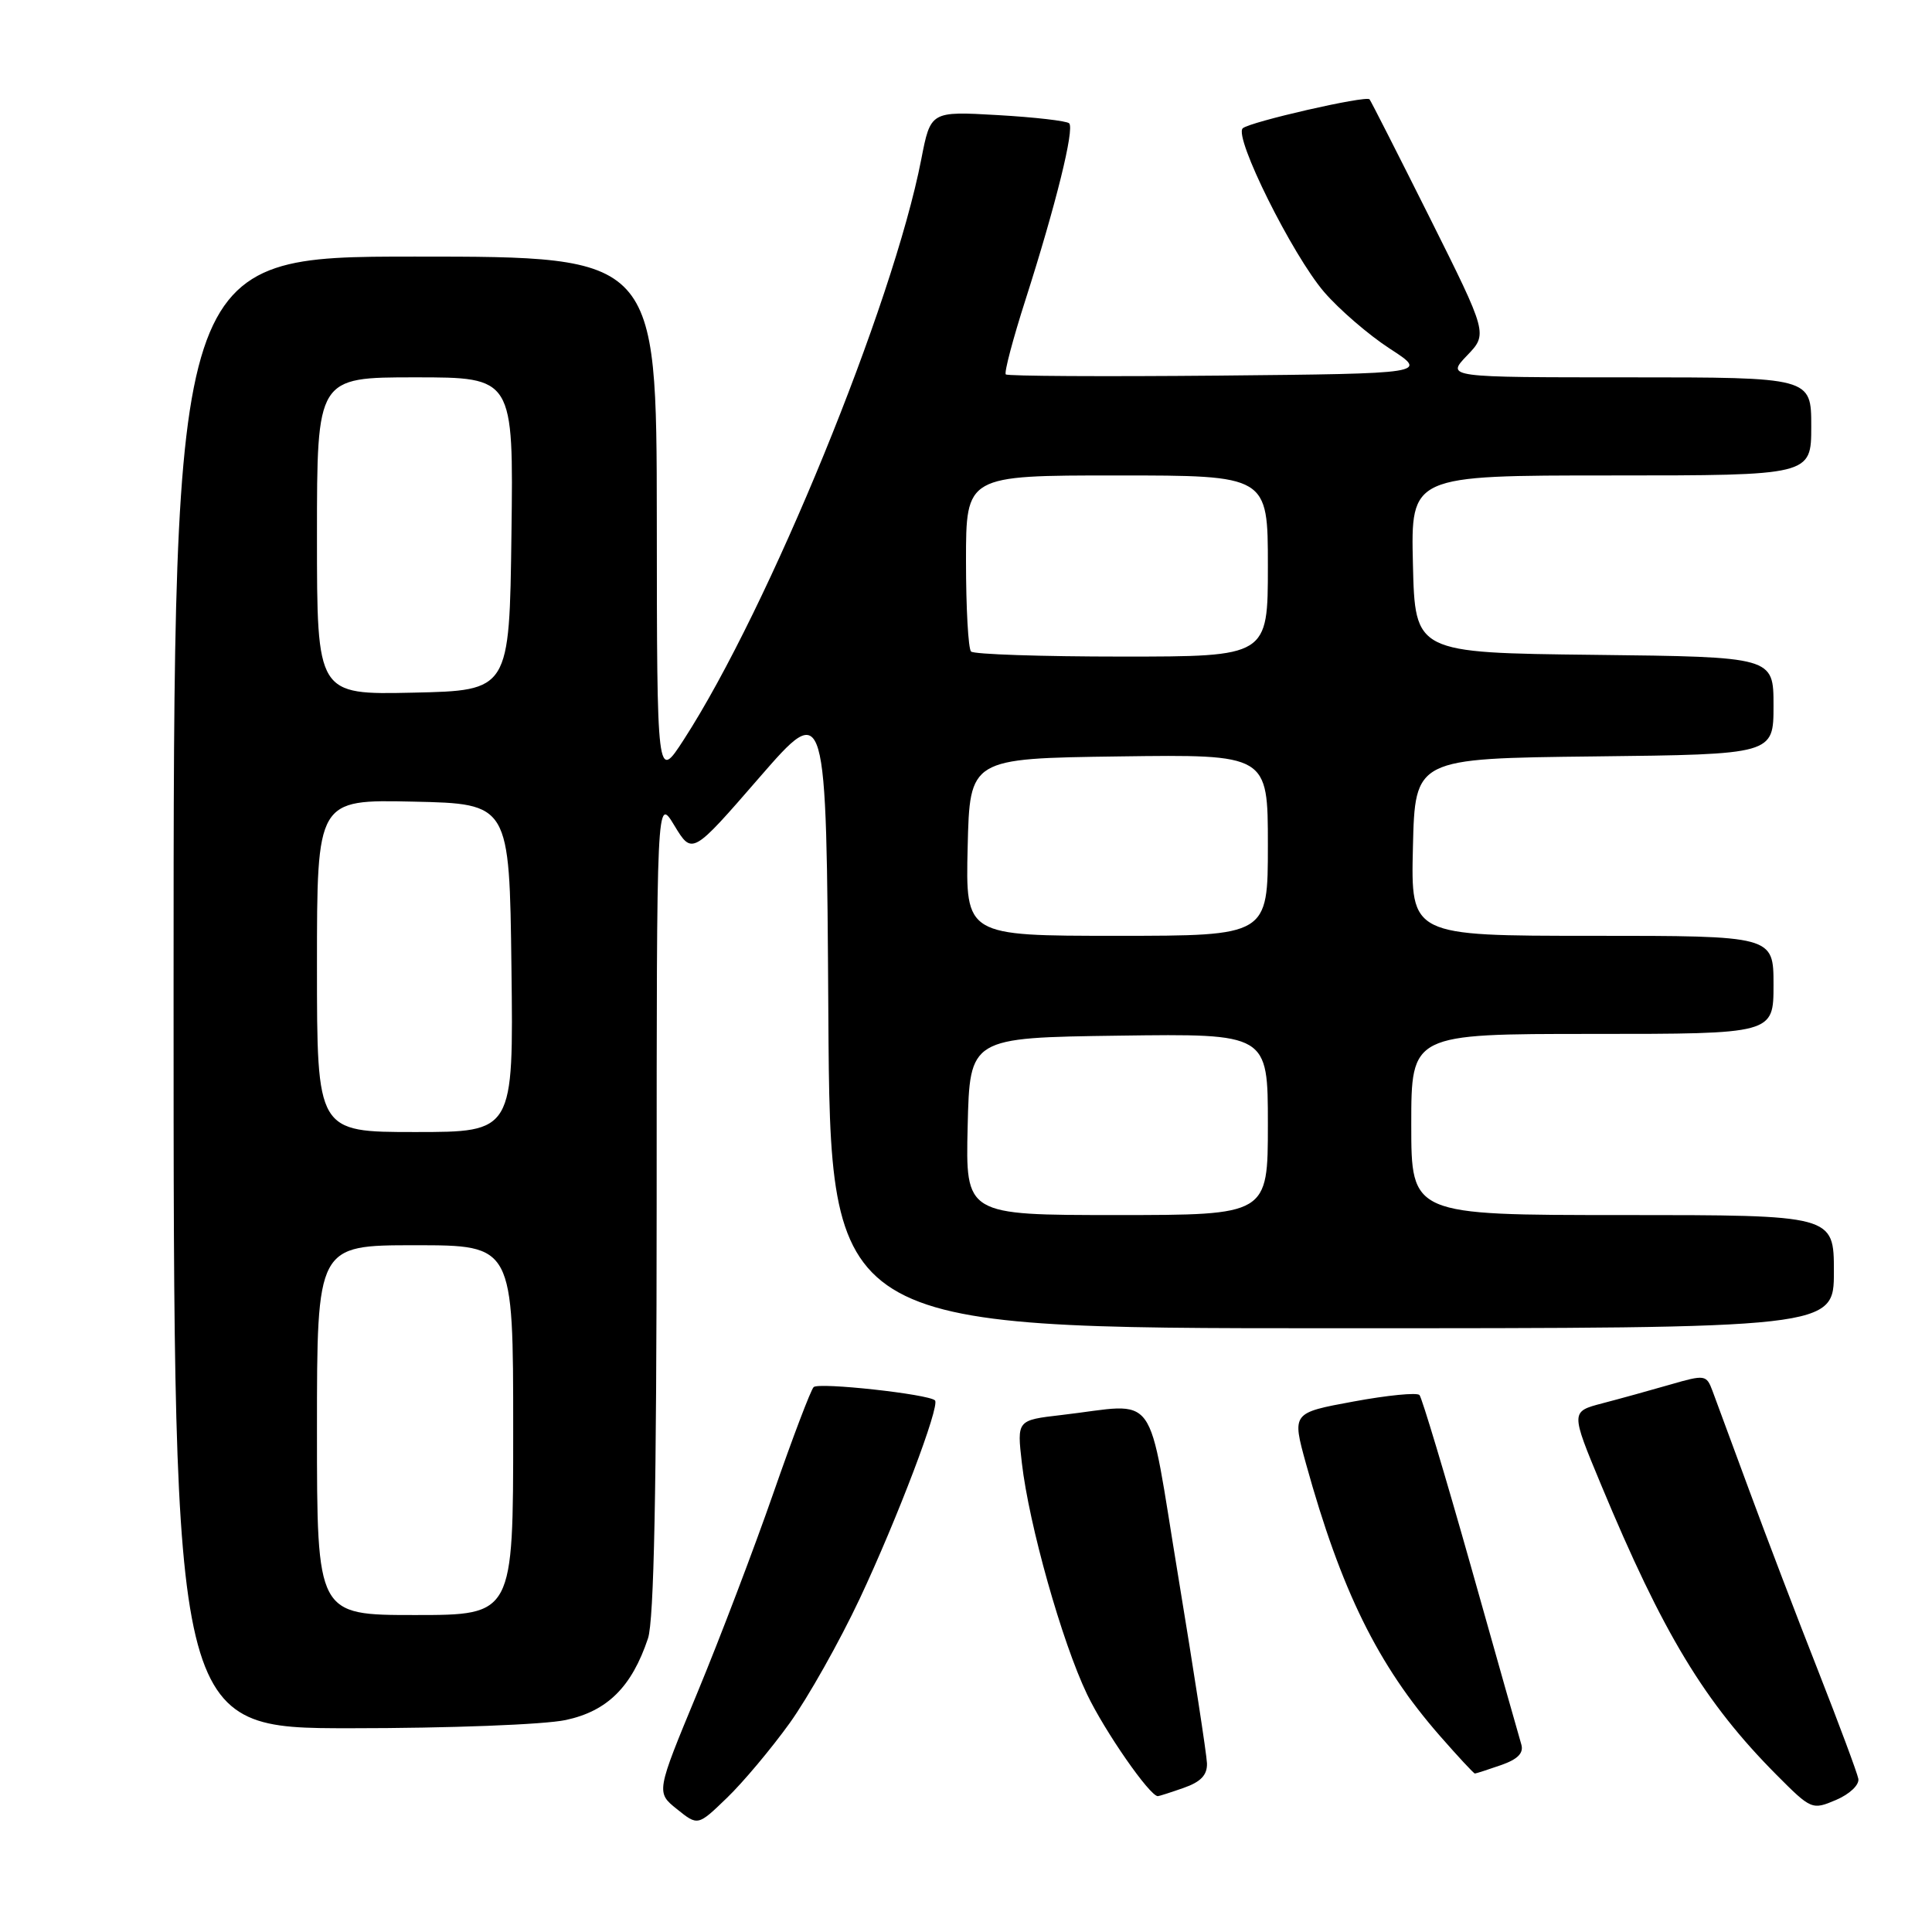 <?xml version="1.0" encoding="UTF-8" standalone="no"?>
<!DOCTYPE svg PUBLIC "-//W3C//DTD SVG 1.1//EN" "http://www.w3.org/Graphics/SVG/1.1/DTD/svg11.dtd" >
<svg xmlns="http://www.w3.org/2000/svg" xmlns:xlink="http://www.w3.org/1999/xlink" version="1.1" viewBox="0 0 256 256">
 <g >
 <path fill="currentColor"
d=" M 104.63 228.33 C 107.07 224.93 111.25 217.50 113.92 211.83 C 118.89 201.26 124.59 186.25 123.89 185.56 C 123.06 184.73 108.47 183.13 107.81 183.80 C 107.43 184.18 105.03 190.50 102.48 197.83 C 99.93 205.16 95.39 217.09 92.39 224.33 C 86.93 237.50 86.93 237.50 89.70 239.72 C 92.47 241.95 92.47 241.95 96.33 238.22 C 98.45 236.18 102.19 231.72 104.63 228.33 Z  M 246.24 235.70 C 246.09 234.91 243.69 228.47 240.91 221.38 C 238.12 214.30 234.02 203.55 231.79 197.50 C 229.56 191.45 227.37 185.51 226.91 184.29 C 226.11 182.16 225.92 182.13 221.29 183.47 C 218.66 184.23 214.61 185.35 212.31 185.95 C 208.12 187.05 208.12 187.05 212.13 196.69 C 220.37 216.50 225.87 225.59 235.41 235.19 C 240.00 239.80 240.12 239.85 243.29 238.50 C 245.09 237.73 246.38 236.51 246.24 235.70 Z  M 156.85 236.90 C 159.11 236.11 159.98 235.20 159.93 233.65 C 159.89 232.47 158.18 221.38 156.14 209.00 C 151.92 183.48 153.74 185.99 140.62 187.50 C 134.75 188.18 134.75 188.18 135.40 193.84 C 136.34 202.03 140.71 217.55 144.04 224.50 C 146.40 229.44 152.35 238.00 153.42 238.00 C 153.58 238.00 155.12 237.51 156.85 236.90 Z  M 198.88 233.89 C 201.12 233.11 201.92 232.29 201.58 231.14 C 201.31 230.24 198.30 219.60 194.89 207.50 C 191.47 195.40 188.41 185.21 188.09 184.85 C 187.77 184.49 183.83 184.88 179.34 185.71 C 171.19 187.21 171.19 187.21 173.05 193.95 C 177.71 210.76 182.55 220.59 190.81 230.03 C 193.20 232.76 195.28 235.00 195.43 235.00 C 195.58 235.00 197.13 234.50 198.88 233.89 Z  M 74.97 227.91 C 80.48 226.73 83.71 223.53 85.86 217.10 C 86.66 214.73 87.00 197.37 87.01 159.60 C 87.01 105.50 87.01 105.50 89.36 109.39 C 91.72 113.28 91.72 113.28 100.61 103.04 C 109.50 92.81 109.50 92.81 109.76 134.41 C 110.02 176.00 110.02 176.00 176.51 176.00 C 243.00 176.00 243.00 176.00 243.00 168.50 C 243.00 161.00 243.00 161.00 215.00 161.00 C 187.00 161.00 187.00 161.00 187.00 149.00 C 187.00 137.00 187.00 137.00 211.00 137.00 C 235.00 137.00 235.00 137.00 235.00 130.50 C 235.00 124.00 235.00 124.00 210.97 124.00 C 186.94 124.00 186.94 124.00 187.22 112.25 C 187.50 100.50 187.50 100.50 211.25 100.23 C 235.00 99.96 235.00 99.96 235.00 93.50 C 235.00 87.04 235.00 87.04 211.25 86.77 C 187.50 86.50 187.50 86.50 187.22 74.75 C 186.94 63.00 186.94 63.00 213.47 63.00 C 240.00 63.00 240.00 63.00 240.00 56.50 C 240.00 50.00 240.00 50.00 215.81 50.00 C 191.63 50.00 191.63 50.00 194.38 47.12 C 197.14 44.25 197.14 44.25 189.46 28.87 C 185.23 20.42 181.64 13.35 181.47 13.16 C 180.98 12.63 165.60 16.15 164.67 17.00 C 163.45 18.12 171.25 33.81 175.46 38.70 C 177.45 41.01 181.37 44.39 184.16 46.20 C 189.25 49.50 189.25 49.50 161.48 49.77 C 146.20 49.91 133.51 49.84 133.27 49.61 C 133.04 49.37 134.22 44.91 135.89 39.70 C 139.90 27.17 142.40 17.07 141.67 16.34 C 141.35 16.02 137.09 15.53 132.20 15.25 C 123.31 14.74 123.31 14.74 122.07 21.12 C 118.32 40.40 101.87 80.59 90.61 98.00 C 87.05 103.50 87.05 103.50 87.03 68.75 C 87.00 34.00 87.00 34.00 55.00 34.00 C 23.00 34.00 23.00 34.00 23.00 131.50 C 23.00 229.00 23.00 229.00 46.45 229.00 C 59.55 229.00 72.14 228.52 74.97 227.91 Z  M 42.00 189.50 C 42.00 165.00 42.00 165.00 55.00 165.00 C 68.00 165.00 68.00 165.00 68.00 189.50 C 68.00 214.00 68.00 214.00 55.00 214.00 C 42.00 214.00 42.00 214.00 42.00 189.50 Z  M 128.22 149.25 C 128.50 137.50 128.50 137.50 148.25 137.23 C 168.00 136.96 168.00 136.96 168.00 148.98 C 168.00 161.00 168.00 161.00 147.97 161.00 C 127.94 161.00 127.94 161.00 128.22 149.25 Z  M 42.00 127.97 C 42.00 105.94 42.00 105.94 54.75 106.22 C 67.50 106.50 67.50 106.50 67.77 128.25 C 68.04 150.00 68.04 150.00 55.02 150.00 C 42.00 150.00 42.00 150.00 42.00 127.97 Z  M 128.22 112.25 C 128.50 100.50 128.50 100.50 148.25 100.23 C 168.00 99.96 168.00 99.96 168.00 111.98 C 168.00 124.00 168.00 124.00 147.97 124.00 C 127.94 124.00 127.94 124.00 128.22 112.25 Z  M 42.00 71.03 C 42.00 50.00 42.00 50.00 55.02 50.00 C 68.04 50.00 68.04 50.00 67.77 70.75 C 67.50 91.50 67.50 91.50 54.75 91.78 C 42.00 92.06 42.00 92.06 42.00 71.03 Z  M 128.67 86.33 C 128.30 85.97 128.00 80.57 128.00 74.33 C 128.00 63.00 128.00 63.00 148.00 63.00 C 168.00 63.00 168.00 63.00 168.00 75.00 C 168.00 87.00 168.00 87.00 148.67 87.00 C 138.03 87.00 129.03 86.70 128.67 86.33 Z "/>
</g>
</svg>
